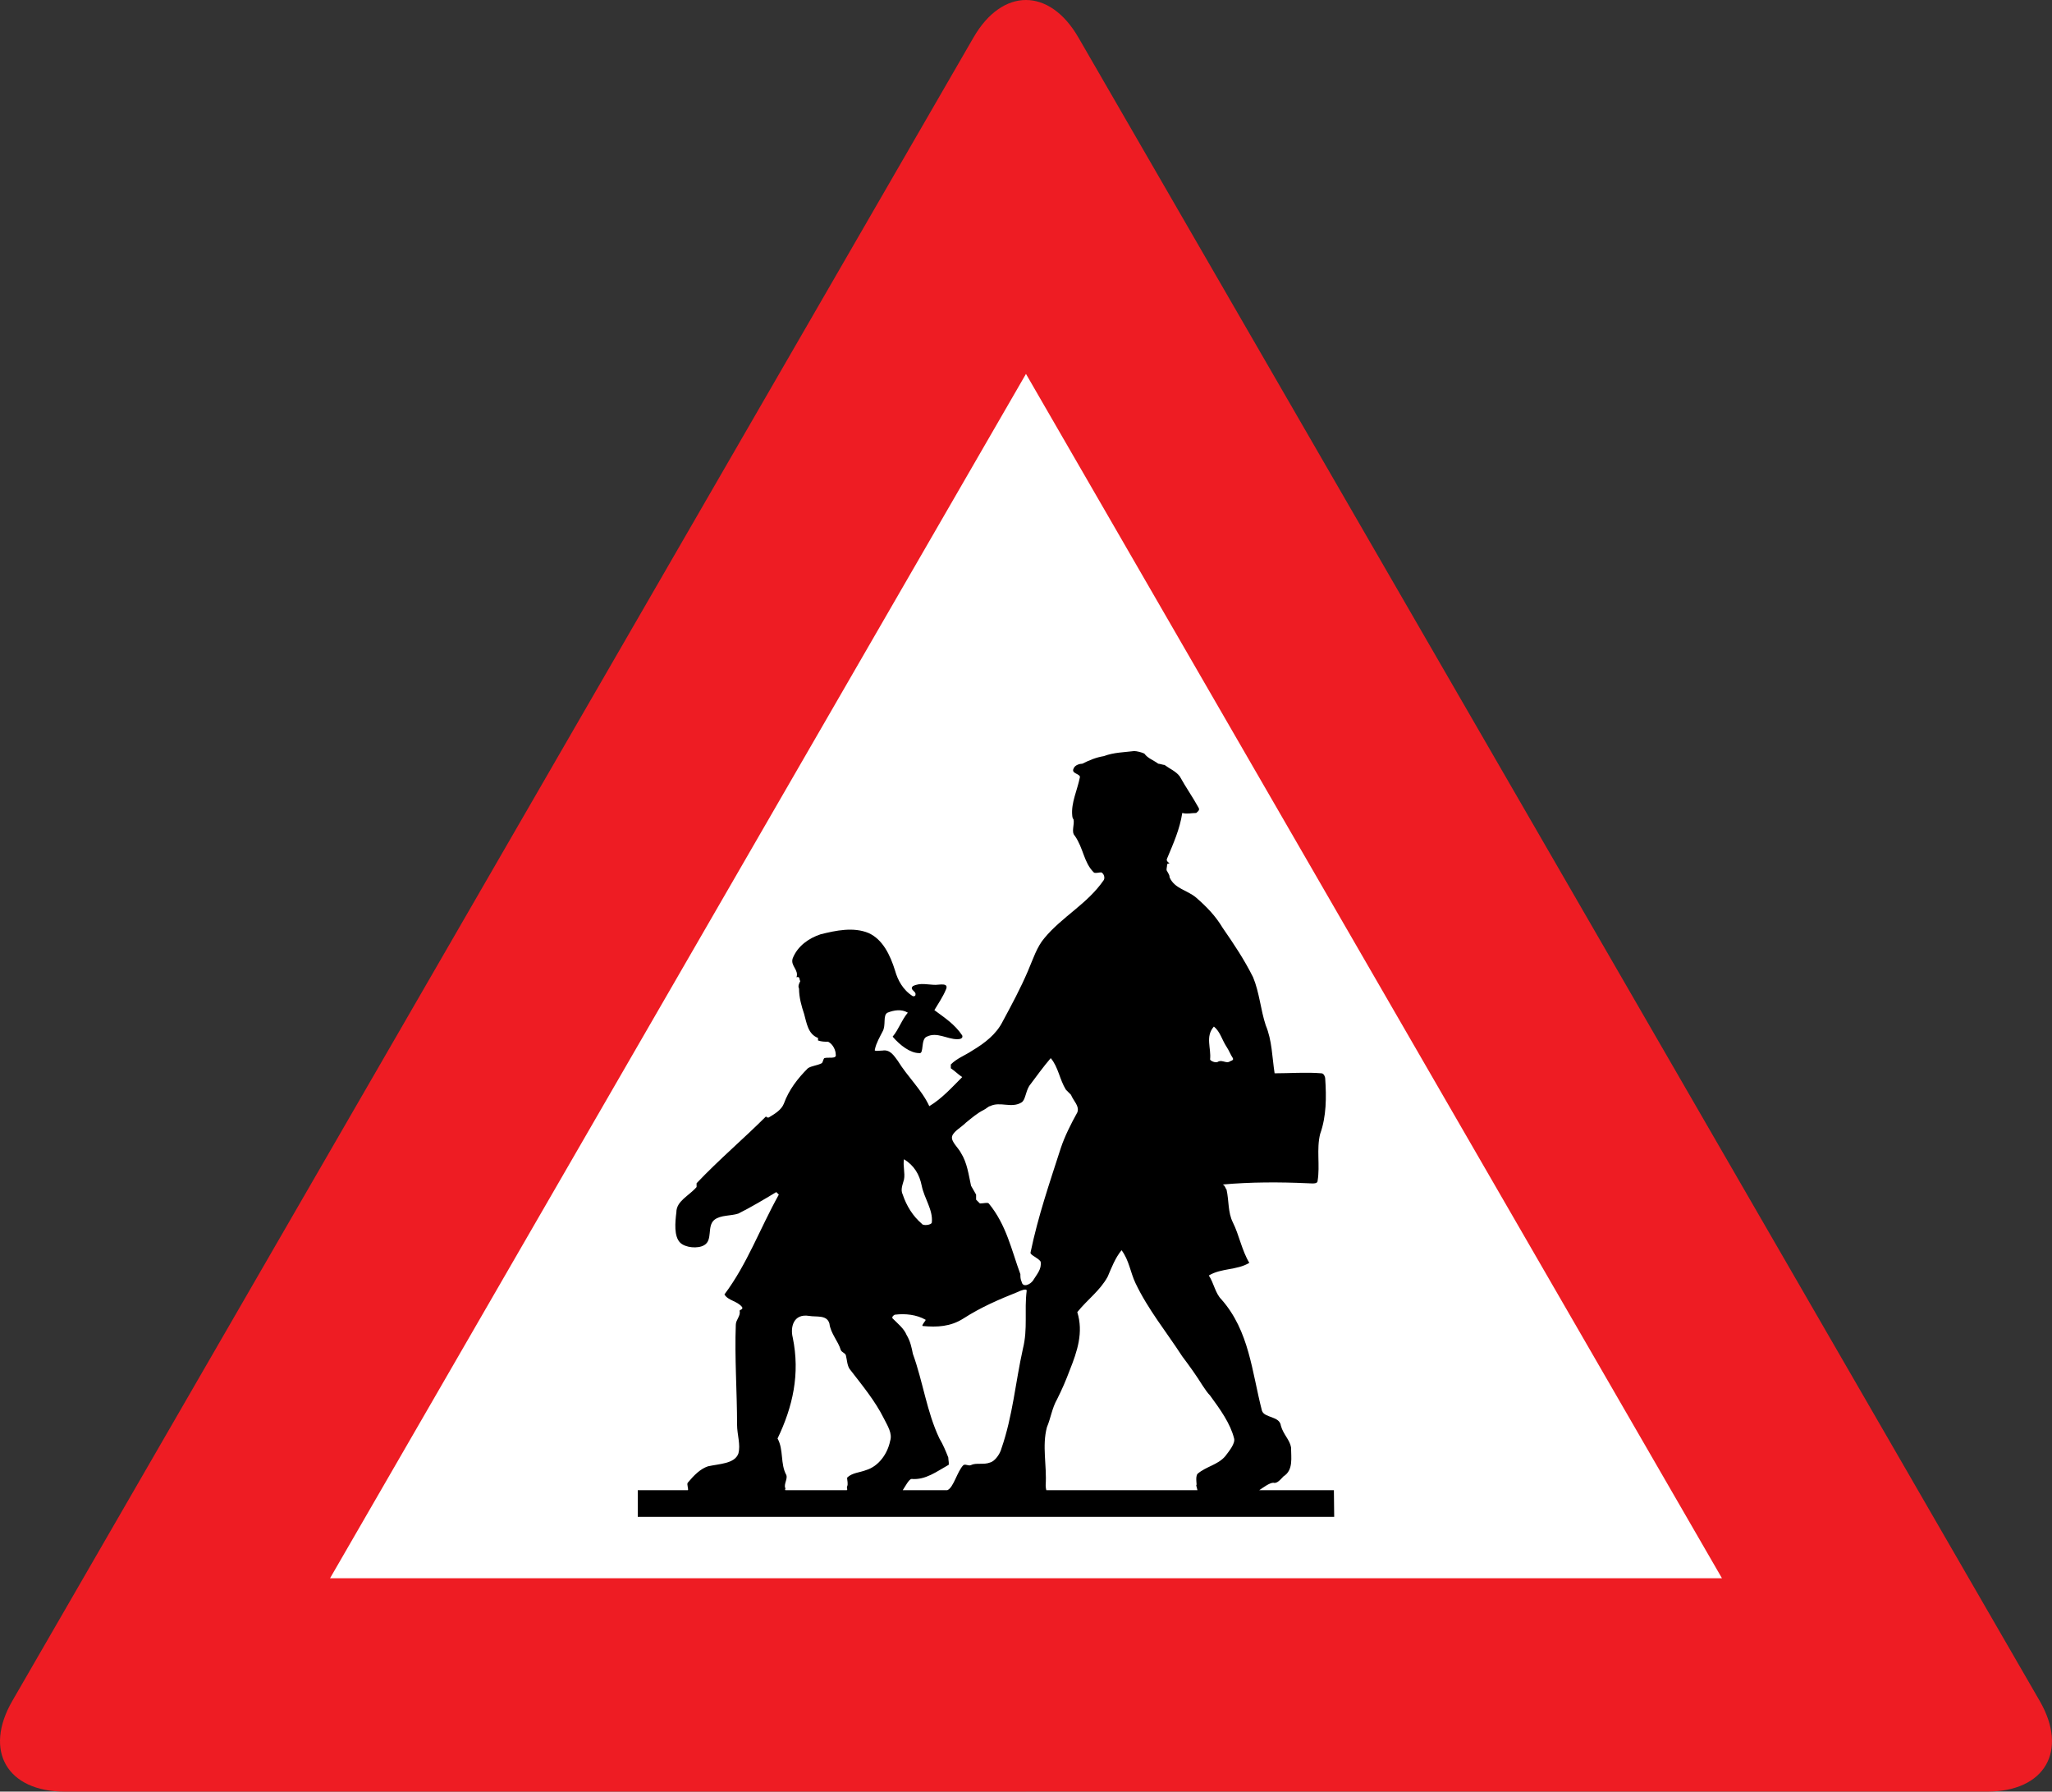 <?xml version="1.0" encoding="UTF-8" standalone="no"?>
<svg xmlns="http://www.w3.org/2000/svg" width="1000" height="873.006" version="1.0">
  <rect width="100%" height="100%" fill="#333333" stroke="none"/>
  <path fill="#ee1c23" d="M474.442 18.224c14.04-24.298 37.02-24.298 51.072 0L994.001 828.807c14.052 24.298 2.562 44.187-25.53 44.187l-936.938.012c-28.091 0-39.581-19.877-25.542-44.175L474.442 18.224z"/>
  <path fill="#fff" d="m160.832 769.053 678.329-.012L499.984 182.19l-339.152 586.863"/>
  <path d="M500.957 473.115c2.5-5.825 4.323-11.7 8.017-16.01 8.633-10.468 20.961-16.626 28.966-28.325.616-1.232 0-3.079-1.232-3.695-1.232 0-3.079.616-3.695 0-4.939-4.926-4.939-11.7-9.249-17.857-1.847-1.847 0-5.542-.616-8.005-.616-.616-.616-1.847-.616-1.847-.616-6.158 2.463-12.315 3.695-18.473.616-1.847-4.31-1.847-3.079-4.31.616-1.847 3.079-2.463 4.31-2.463 3.707-1.847 6.786-3.079 10.48-3.695 4.939-1.847 9.865-1.847 14.791-2.463 1.232 0 3.707.616 4.939 1.232 1.847 2.463 4.31 3.079 6.773 4.926.616 0 2.475.616 3.091.616 2.463 1.847 5.542 3.079 7.389 5.542 3.079 5.542 6.17 9.852 9.249 15.394.616 1.232-.616 1.847-1.232 2.463-2.463 0-4.323.616-6.786 0-1.232 8.005-4.31 14.778-7.389 22.168-.616 1.232.616 1.847 1.232 2.463-.616 0-1.232 0-1.232.616 0 1.232-.616 2.463 0 3.079.616 1.232 1.232 1.847 1.232 3.079 2.463 5.542 8.621 6.158 12.944 9.852 4.926 4.31 9.249 8.621 12.943 14.778 5.542 8.005 10.48 15.394 14.791 24.015 3.079 7.389 3.695 16.01 6.158 23.399 3.091 7.389 3.091 15.394 4.323 23.399 7.389 0 15.406-.616 22.808 0 1.232 0 1.847 1.847 1.847 2.463.616 9.237.616 18.473-2.463 27.094-1.86 7.389 0 15.394-1.232 22.783 0 1.847-3.091 1.232-4.938 1.232-13.559-.616-27.734-.616-41.293.616 1.232.616 1.232 1.847 1.847 2.463 1.232 5.542.616 11.084 3.079 16.01 3.079 6.158 4.323 13.547 8.017 19.705-6.17 3.695-13.559 2.463-19.729 6.158 2.463 3.695 3.091 8.621 6.17 11.7 13.559 15.394 14.791 35.099 19.717 54.187 1.232 3.695 8.633 2.463 9.249 7.389 1.232 4.31 4.31 6.773 4.926 10.468 0 4.926 1.244 11.084-3.695 14.163-1.232 1.232-3.079 3.695-4.926 3.079-1.847 0-5.012 2.389-6.86 3.621h36.367l.148 13.005h-339.386v-13.005h24.347c.616 0-.616-3.005 0-3.621 3.079-3.695 6.17-6.773 9.865-8.005 5.542-1.232 12.943-1.232 14.791-6.158 1.232-4.31-.616-9.236-.616-14.163 0-16.01-1.232-32.636-.616-48.646 0-2.463 2.463-4.31 1.847-6.773 0-.616 1.847-.616 1.232-1.847-2.463-3.079-6.773-3.079-8.621-6.158 11.084-14.778 17.254-32.02 26.503-48.646l-1.232-1.232c-6.17 3.695-12.328 7.389-18.498 10.468-3.695 1.232-8.633.616-11.712 3.079-3.695 3.079-.616 9.852-4.926 12.315-3.091 1.847-9.249 1.232-11.712-1.232-3.079-3.079-2.463-9.852-1.847-14.778 0-5.542 6.158-8.005 9.852-12.315v-1.847c11.096-11.7 22.808-21.552 33.904-32.636 0 .616.616.616 1.232.616 3.079-1.847 6.17-3.695 7.402-6.773 2.463-6.773 6.774-12.315 11.712-17.241 1.847-1.232 4.31-1.232 6.773-2.463.616-.616.616-1.847 1.232-2.463 1.847-.616 6.17.616 5.554-1.847 0-1.847-1.232-4.926-3.707-6.158-1.847 0-3.079 0-4.926-.616v-1.232c-4.926-1.847-5.542-7.389-6.773-11.7-1.244-3.695-2.475-8.005-2.475-12.315-.616-1.232 0-2.463.616-3.695-.616-.616 0-2.463-1.847-1.847 1.232-3.695-3.079-5.542-1.847-9.236 2.463-6.158 8.017-9.852 13.559-11.7 7.402-1.847 16.022-3.695 23.424-.616 6.786 3.079 10.48 10.468 12.943 18.473 1.232 4.31 3.695 9.236 8.633 12.315.616 0 1.232 0 1.232-.616.616-1.847-3.079-2.463-1.232-4.31 3.695-1.847 7.389-.616 11.096-.616 1.847 0 6.774-1.232 4.926 2.463-1.232 3.079-3.695 6.773-5.542 9.852 4.926 3.695 9.852 6.773 13.559 12.315.616 1.847-1.847 1.847-2.475 1.847-4.926 0-9.852-3.695-14.791-1.232-3.079 1.232-1.232 8.621-3.695 8.005-4.31 0-9.249-3.695-12.944-8.005 3.079-3.695 4.31-8.005 7.402-11.7-3.091-1.847-6.786-1.232-9.865 0-2.463 1.232-.616 6.158-2.463 9.236-1.232 2.463-3.091 5.542-3.707 8.621-.616 1.232 1.847.616 3.707.616 3.695-.616 5.542 2.463 7.389 4.926 4.939 8.005 11.712 14.163 15.406 22.168 6.17-3.695 11.096-9.236 16.035-14.163-1.847-1.232-3.707-3.079-5.554-4.31v-1.847c3.079-3.079 6.786-4.31 10.48-6.773 6.17-3.695 11.712-8.005 14.791-14.163 4.323-8.005 8.633-16.01 12.328-24.631zm96.774 36.946c-2.192-3.276-3.079-7.389-6.17-9.852-4.31 4.926-1.232 10.468-1.847 16.01 0 .616 2.475 1.847 3.707 1.232 1.847-1.232 3.695.616 5.542 0 .616-.616 2.463-.616 1.847-1.847-1.232-1.847-1.847-3.695-3.079-5.542zM449.183 577.796c-1.108-5.567-3.695-9.852-8.633-12.931-.616 3.079.616 6.773 0 9.852-.616 2.463-1.847 4.926-.616 7.389 1.86 5.542 4.938 10.468 9.249 14.163.616 1.232 4.926.616 4.926-.616.628-6.158-3.695-11.7-4.926-17.857zm-36.515 148.326c.554-.246-.16-1.158.148-1.773.616-1.232 0-3.079 0-4.31 2.463-2.463 6.17-2.463 9.249-3.695 6.158-1.847 10.48-8.005 11.712-14.163 1.232-3.695-1.232-7.389-3.079-11.084-4.323-8.621-10.48-16.01-16.65-24.015-1.232-1.847-1.232-4.31-1.847-6.773-.616-1.232-1.847-1.232-2.463-2.463-1.232-4.31-4.926-8.005-5.542-12.931-1.244-4.31-6.17-3.079-9.865-3.695-7.697-1.281-9.249 5.542-8.017 10.468 3.695 17.857 0 33.867-7.389 49.261 3.079 5.542 1.232 12.315 4.31 17.857.616 1.847-1.232 4.31-.616 6.158.468.468-.394.948.148 1.158h29.902zm140.678-100.912c-2.5-5.246-3.079-11.084-6.773-16.01-3.079 3.695-4.926 8.621-6.786 12.931-3.695 6.773-9.852 11.084-14.791 17.241 3.079 9.852 0 19.089-3.695 28.325-1.847 4.926-3.695 9.237-6.17 14.163-2.463 4.31-3.079 9.236-4.926 13.547-2.463 9.236 0 18.473-.616 28.325 0 1.232.308 2.389.308 2.389h73.658l-.616-2.389c.616 0-.616-3.695.616-5.542 4.31-3.695 9.865-4.31 13.559-8.621 1.847-2.463 4.926-6.158 4.31-8.621-1.847-7.389-6.774-14.163-11.712-20.936-1.232-1.232-2.463-3.079-3.695-4.926-3.079-4.926-6.158-9.237-9.865-14.163-8.005-12.315-16.638-22.783-22.808-35.714zm-73.954-84.36c-3.214 1.601-5.554 3.695-8.633 6.158-2.463 2.463-6.17 4.31-6.786 6.773-.616 2.463 3.091 5.542 4.323 8.005 3.079 4.926 3.695 10.468 4.926 16.01.616 1.232 1.847 3.079 2.463 4.31v2.463c.616.616 1.232 1.232 1.847 1.847 1.86 0 3.707-.616 4.323 0 8.621 10.468 11.096 22.783 15.406 34.483 0 1.232 0 2.463.616 3.695.616 3.079 4.31 1.232 5.542-.616 1.86-3.079 4.323-5.542 3.707-9.236-1.232-1.847-4.938-3.079-4.938-4.31 3.707-17.857 9.249-33.867 14.803-51.109 1.847-5.542 4.926-11.7 8.005-17.241 1.232-3.079-1.847-5.542-3.079-8.621-.616-.616-1.847-1.847-2.463-2.463-3.079-4.926-3.707-11.084-7.402-15.394-3.695 4.31-6.774 8.621-10.48 13.547-1.847 3.079-1.847 6.773-3.695 8.005-4.926 3.079-10.48-.616-15.406 1.847-.616 0-1.847 1.232-3.079 1.847zm-9.865 101.602c-6.33 4.064-12.943 4.31-19.729 3.695-1.232 0 1.847-3.079 1.232-3.079-4.31-2.463-9.865-3.079-14.791-2.463-.616 0-1.847 1.232-1.232 1.847 2.463 2.463 5.542 4.926 6.786 8.005 1.847 3.079 2.463 6.158 3.079 9.237 4.926 13.547 6.774 28.325 12.943 41.256 1.847 3.079 3.079 6.158 4.31 9.236 0 1.232.616 3.695 0 3.695-5.542 3.079-11.096 7.389-17.869 6.773-1.232 0-3.091 3.621-4.323 5.468h21.736c3.079-1.232 4.766-9.163 7.857-12.241 1.232-.616 2.463.616 3.695 0 2.463-1.232 6.17 0 9.249-1.232 2.463-.616 4.926-4.31 5.542-6.773 5.554-16.01 6.786-32.02 10.48-48.646 2.463-9.852.616-18.473 1.847-28.325 0-1.232-3.079 0-4.31.616-9.249 3.695-17.882 7.389-26.503 12.931"/>
</svg>